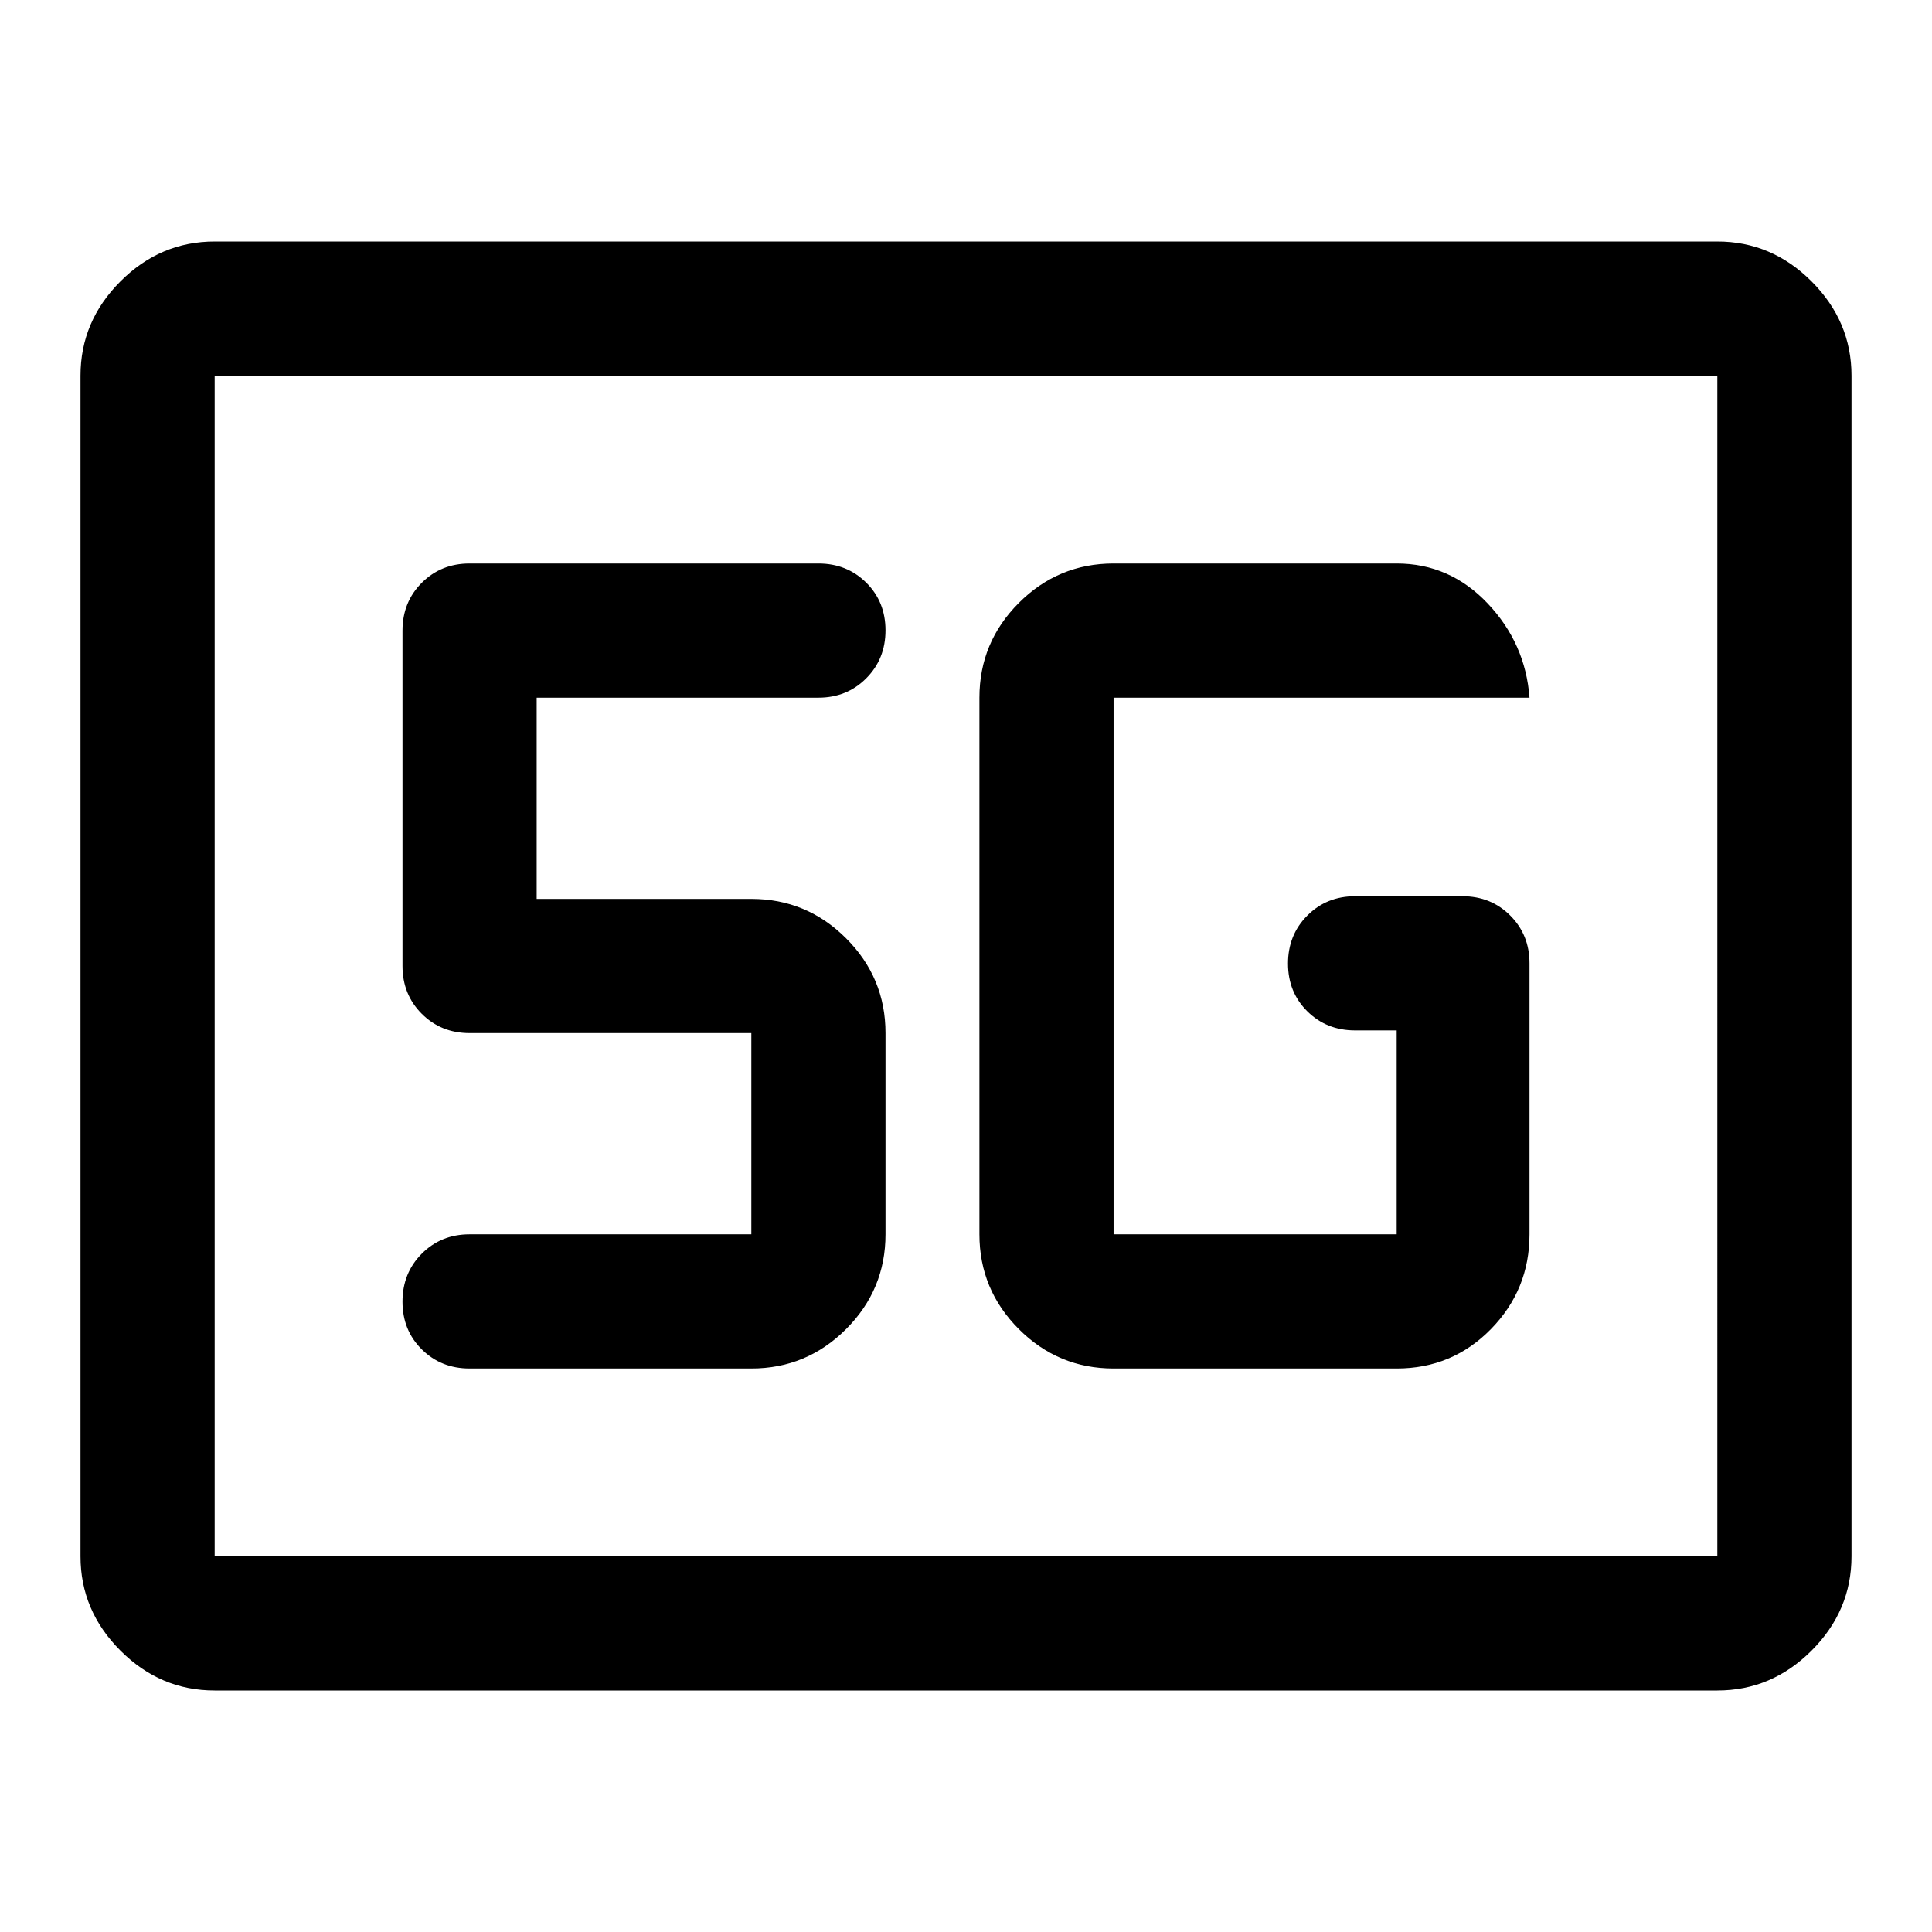 <svg xmlns="http://www.w3.org/2000/svg" height="40" viewBox="0 96 960 960" width="40"><path d="M106.666 936q-27 0-46.833-19.833T40 869.334V282.666q0-27 19.833-46.833T106.666 216h746.668q27 0 46.833 19.833T920 282.666v586.668q0 27-19.833 46.833T853.334 936H106.666Zm0-66.666h746.668V282.666H106.666v586.668Zm0 0V282.666v586.668ZM553.333 776H694q27.667 0 46.833-19.583Q760 736.834 760 709.334V574.667q0-14.167-9.583-23.75-9.584-9.584-23.75-9.584h-53.334q-14.166 0-23.75 9.617Q640 560.567 640 574.784q0 14.216 9.583 23.716 9.584 9.5 23.75 9.5H694v101.334H553.333V442.666H760q-2-27-20.8-46.833T694 376H553.333q-27.5 0-47.083 19.583t-19.583 47.083v266.668q0 27.5 19.583 47.083T553.333 776Zm-179.999 0q27.5 0 47.083-19.583T440 709.334V609.333q0-27.5-19.583-47.083t-47.083-19.583H266.666V442.666h140.001q14.166 0 23.75-9.617Q440 423.432 440 409.216q0-14.216-9.583-23.716-9.584-9.5-23.75-9.5H233.333q-14.166 0-23.75 9.583-9.583 9.584-9.583 23.75V576q0 14.167 9.583 23.75 9.584 9.583 23.75 9.583h140.001v100.001H233.333q-14.166 0-23.75 9.617Q200 728.568 200 742.784q0 14.216 9.583 23.716 9.584 9.5 23.75 9.5h140.001Z"/></svg>